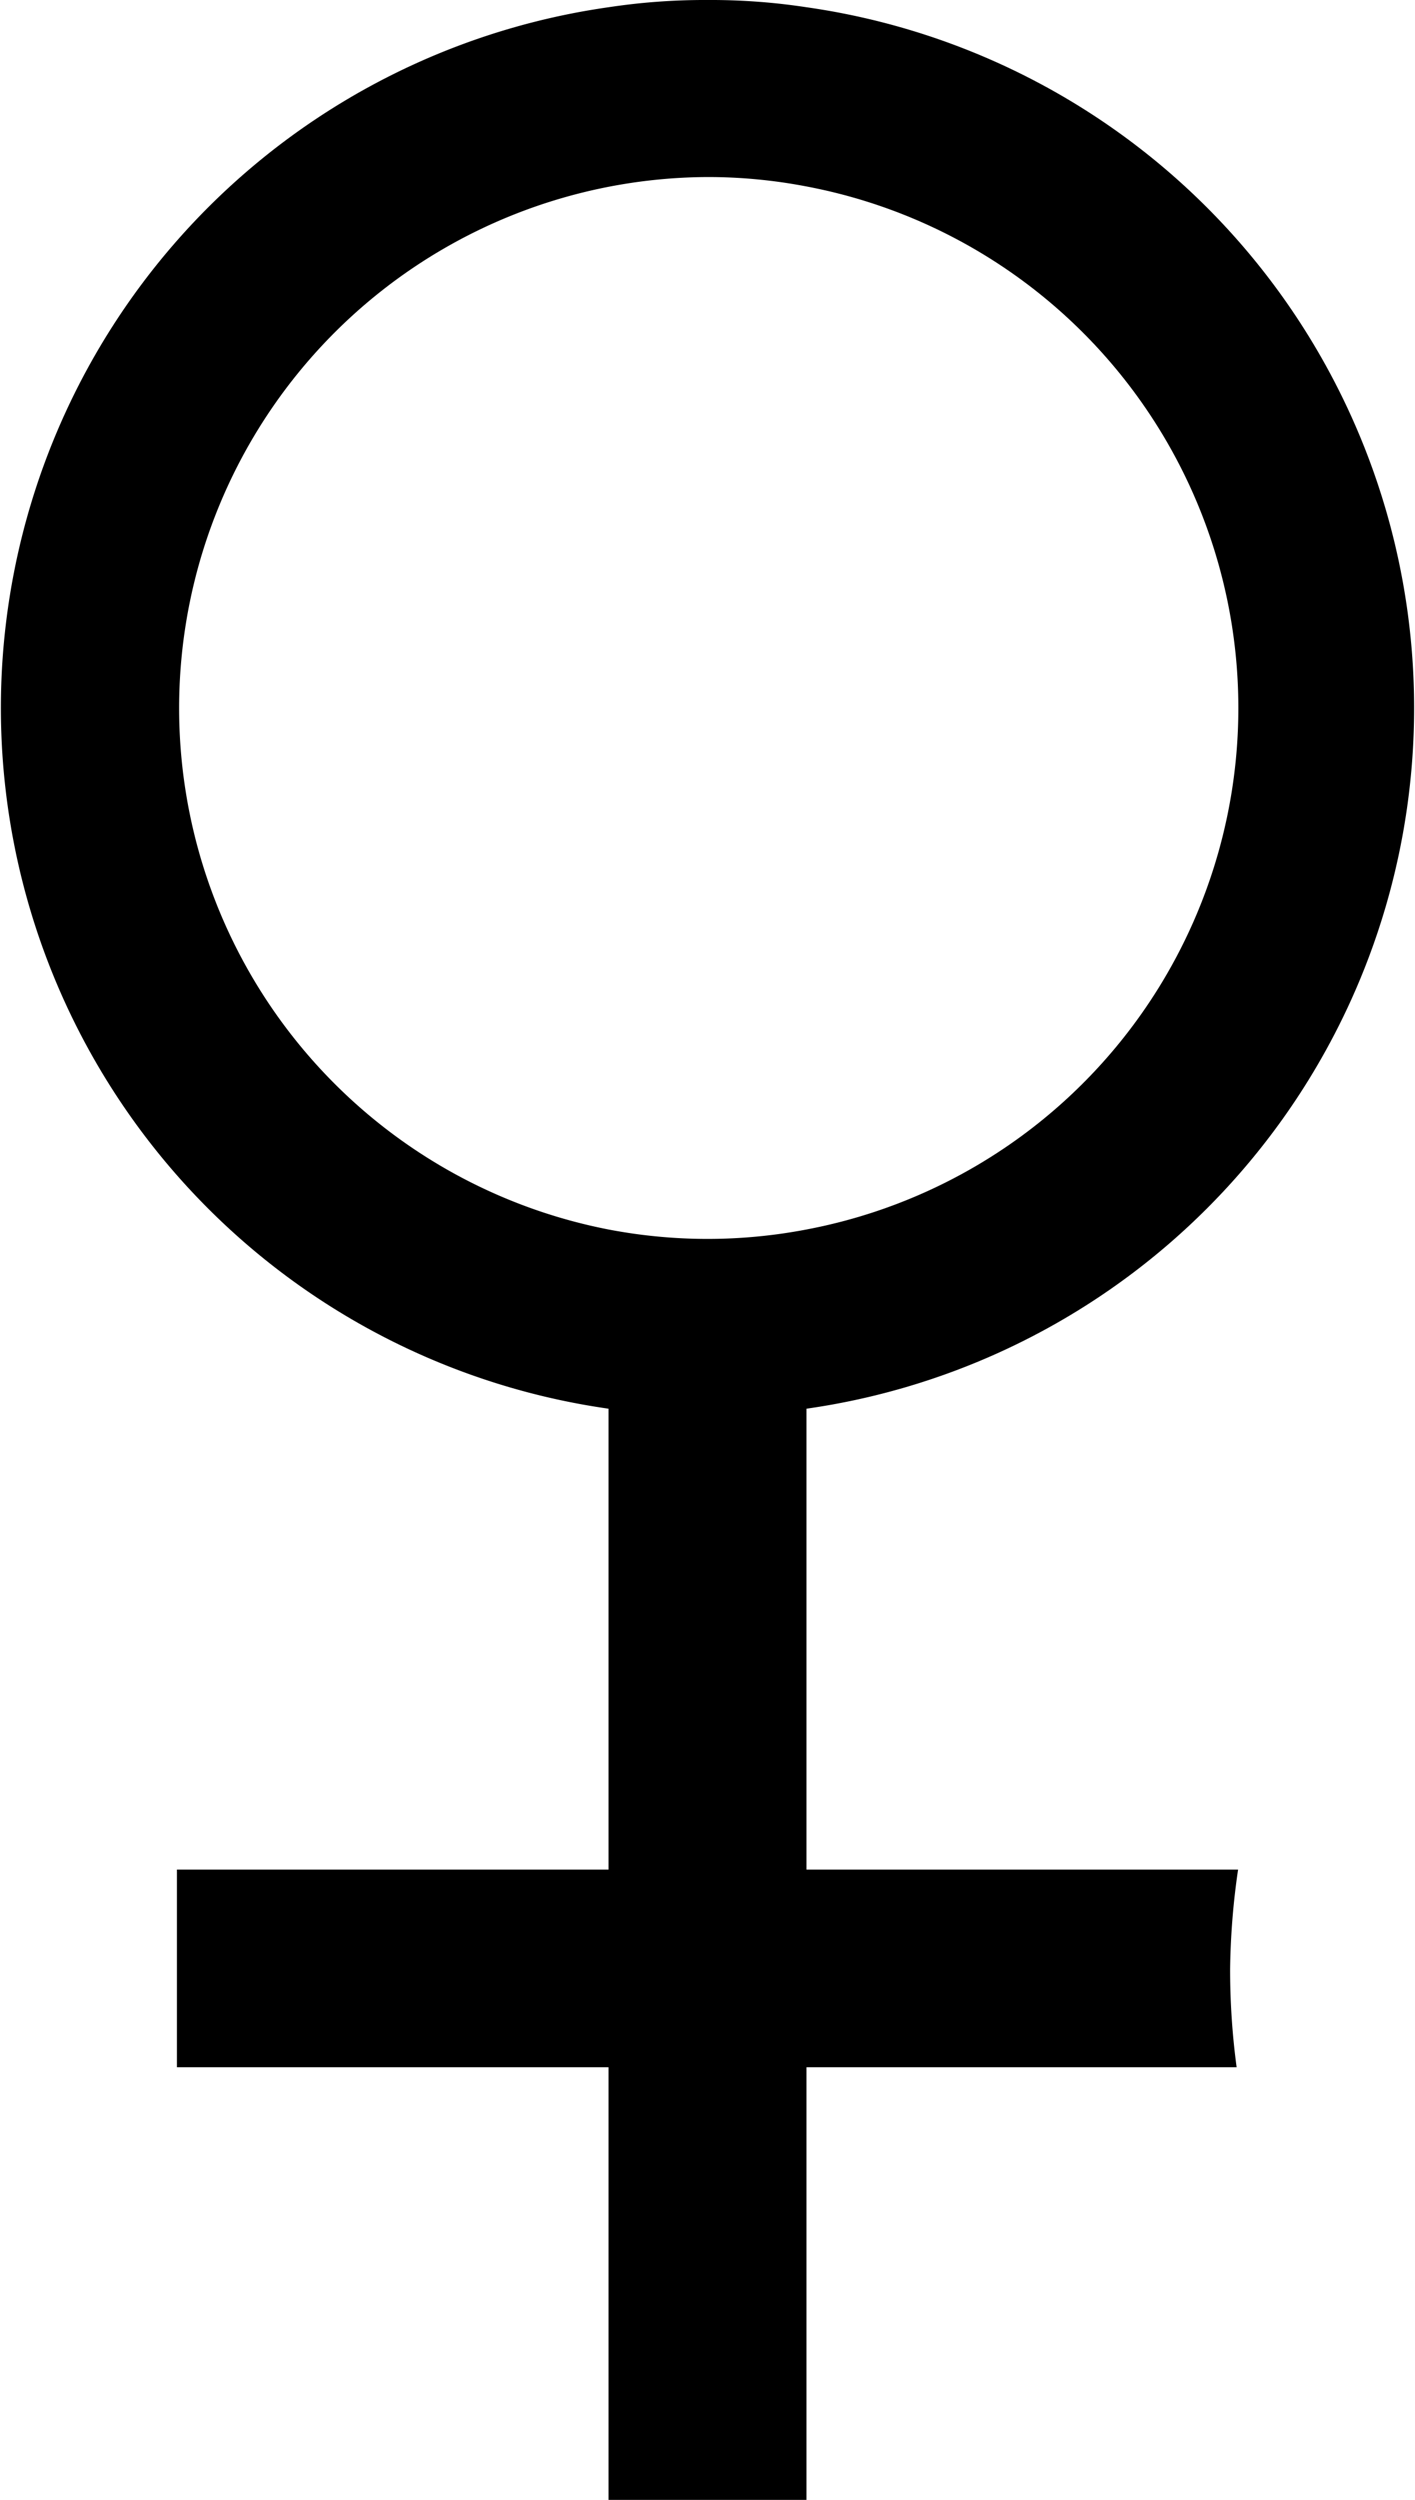 <svg id="Layer_1" data-name="Layer 1" xmlns="http://www.w3.org/2000/svg" viewBox="0 0 39.11 69.05"><path d="M22.29.2A17.55,17.55,0,0,0,19.56,0a17.77,17.77,0,0,0-2.74.2,19.55,19.55,0,0,0,0,38.71,17.77,17.77,0,0,0,2.74.2,17.55,17.55,0,0,0,2.73-.2A19.55,19.55,0,0,0,22.29.2Zm0,33.76a14.52,14.52,0,0,1-5.47,0A14.67,14.67,0,0,1,19.56,4.89a14.44,14.44,0,0,1,2.73.26,14.66,14.66,0,0,1,0,28.81Z"/><path d="M19.56,34.44a17.44,17.44,0,0,0,2.73-.22V69.05H16.82V34.22A17.57,17.57,0,0,0,19.56,34.44Z"/><path d="M34,54.38a20.15,20.15,0,0,0,.18,2.72H4.89V51.64H34.22A20.45,20.45,0,0,0,34,54.38Z"/></svg>